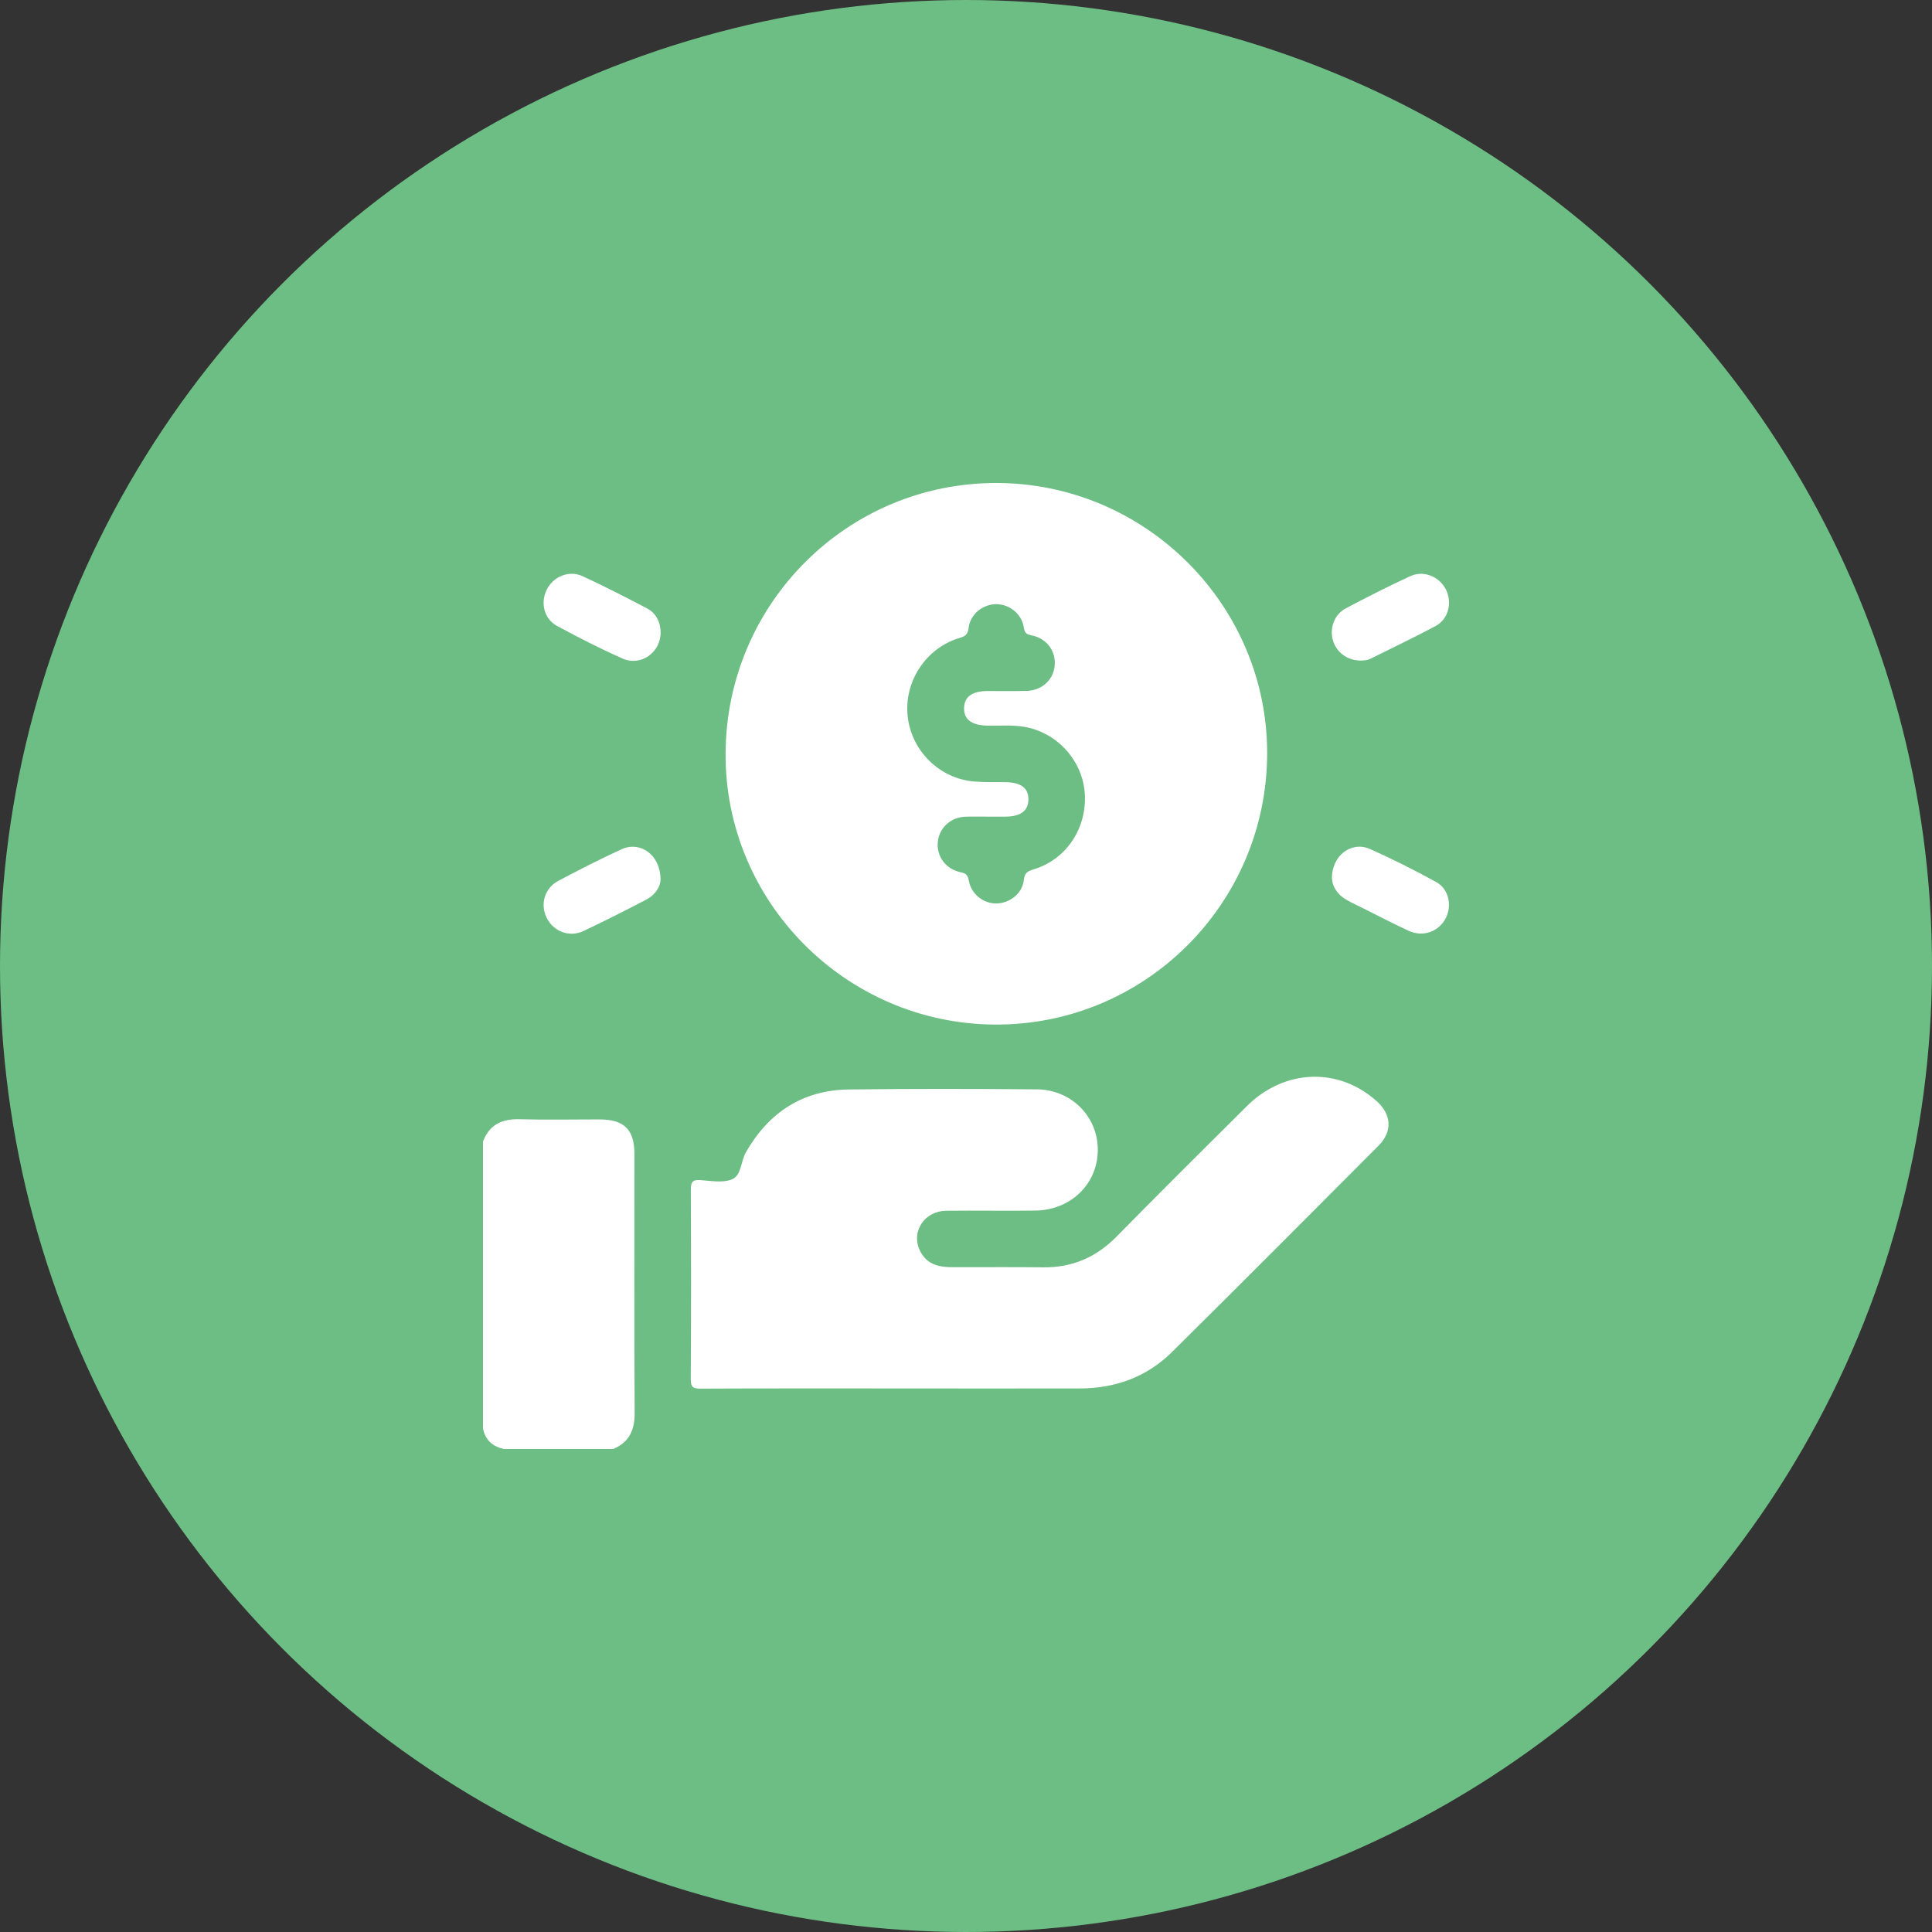 <svg width="32" height="32" viewBox="0 0 32 32" fill="none" xmlns="http://www.w3.org/2000/svg">
<rect x="0" y="0" width="32" height="32" fill="#333333" stroke="none"/>
<circle cx="16" cy="16" r="16" fill="#6DBE84"/>
<g clip-path="url(#clip0_3380_25754)">
<rect width="16" height="16" transform="translate(8 8)" fill="#6DBE84"/>
<path d="M8 18.906C8.105 18.63 8.311 18.531 8.599 18.538C9.041 18.55 9.484 18.541 9.926 18.541C10.338 18.541 10.508 18.708 10.508 19.115C10.508 20.542 10.503 21.969 10.512 23.396C10.514 23.684 10.425 23.887 10.156 24C9.552 24 8.948 24 8.344 24C8.158 23.957 8.035 23.851 8 23.657C8 22.073 8 20.489 8 18.906Z" fill="white"/>
<path d="M14.812 22.997C13.745 22.997 12.677 22.995 11.609 23C11.487 23.001 11.441 22.983 11.441 22.844C11.448 21.797 11.447 20.75 11.442 19.703C11.442 19.583 11.468 19.538 11.596 19.546C11.772 19.557 11.969 19.596 12.121 19.535C12.282 19.471 12.268 19.238 12.353 19.088C12.733 18.424 13.295 18.054 14.063 18.045C15.1 18.032 16.136 18.034 17.173 18.043C17.751 18.048 18.19 18.502 18.183 19.056C18.176 19.612 17.737 20.041 17.152 20.051C16.658 20.058 16.163 20.048 15.668 20.054C15.32 20.059 15.096 20.386 15.226 20.691C15.289 20.839 15.401 20.936 15.559 20.969C15.63 20.984 15.704 20.989 15.777 20.989C16.276 20.99 16.776 20.985 17.276 20.991C17.756 20.997 18.153 20.827 18.491 20.485C19.207 19.757 19.93 19.037 20.655 18.318C21.278 17.701 22.176 17.673 22.806 18.242C23.05 18.463 23.066 18.743 22.831 18.978C21.695 20.118 20.559 21.258 19.416 22.39C18.998 22.805 18.478 22.995 17.89 22.997C16.864 23 15.838 22.997 14.812 22.997Z" fill="white"/>
<path d="M10.941 14.567C10.941 14.67 10.866 14.816 10.706 14.899C10.362 15.079 10.015 15.255 9.663 15.421C9.429 15.531 9.166 15.427 9.055 15.203C8.943 14.976 9.019 14.71 9.25 14.588C9.594 14.406 9.94 14.229 10.293 14.067C10.601 13.925 10.939 14.155 10.941 14.567Z" fill="white"/>
<path d="M22.061 14.547C22.058 14.168 22.386 13.928 22.687 14.061C23.061 14.226 23.427 14.412 23.786 14.608C23.996 14.722 24.055 14.998 23.945 15.21C23.83 15.432 23.57 15.526 23.332 15.417C23.083 15.302 22.84 15.175 22.594 15.052C22.497 15.004 22.398 14.958 22.303 14.905C22.146 14.815 22.066 14.677 22.061 14.547Z" fill="white"/>
<path d="M22.54 10.941C22.315 10.941 22.133 10.804 22.076 10.602C22.02 10.404 22.1 10.178 22.288 10.078C22.64 9.891 22.996 9.71 23.359 9.543C23.583 9.439 23.846 9.552 23.952 9.771C24.056 9.986 23.99 10.255 23.778 10.369C23.422 10.56 23.056 10.732 22.695 10.913C22.641 10.939 22.584 10.939 22.54 10.941Z" fill="white"/>
<path d="M10.942 10.478C10.942 10.807 10.614 11.042 10.312 10.908C9.943 10.744 9.582 10.56 9.227 10.368C9.012 10.252 8.948 9.988 9.054 9.77C9.16 9.552 9.421 9.439 9.646 9.542C10.009 9.709 10.364 9.892 10.717 10.077C10.867 10.155 10.942 10.31 10.942 10.478Z" fill="white"/>
<path d="M16.518 8C14.045 7.99 12.034 9.988 12.018 12.472C12.001 14.931 14.007 16.955 16.476 16.97C18.955 16.985 20.977 14.977 20.988 12.491C20.998 10.032 18.985 8.01 16.518 8ZM17.118 14.4C17.017 14.431 16.97 14.459 16.958 14.577C16.934 14.795 16.729 14.958 16.512 14.964C16.294 14.971 16.086 14.813 16.046 14.583C16.029 14.487 15.992 14.464 15.907 14.446C15.663 14.394 15.509 14.181 15.533 13.946C15.556 13.709 15.748 13.534 15.997 13.527C16.117 13.523 16.237 13.526 16.357 13.526V13.526C16.456 13.526 16.554 13.526 16.653 13.526C16.906 13.525 17.035 13.427 17.034 13.237C17.032 13.048 16.907 12.958 16.648 12.955C16.476 12.954 16.304 12.958 16.133 12.944C15.559 12.895 15.096 12.436 15.034 11.864C14.972 11.288 15.335 10.734 15.891 10.567C15.983 10.54 16.03 10.514 16.043 10.401C16.07 10.173 16.279 10.008 16.499 10.007C16.719 10.006 16.926 10.168 16.958 10.396C16.972 10.494 17.011 10.507 17.089 10.524C17.341 10.576 17.495 10.788 17.468 11.034C17.442 11.269 17.251 11.439 16.997 11.444C16.784 11.449 16.57 11.445 16.357 11.446C16.102 11.446 15.971 11.541 15.968 11.728C15.965 11.92 16.097 12.015 16.363 12.019C16.596 12.022 16.831 11.999 17.062 12.059C17.583 12.196 17.957 12.662 17.97 13.194C17.984 13.753 17.641 14.244 17.118 14.4Z" fill="white"/>
</g>
<defs>
<clipPath id="clip0_3380_25754">
<rect width="16" height="16" fill="white" transform="translate(8 8)"/>
</clipPath>
</defs>
</svg>
